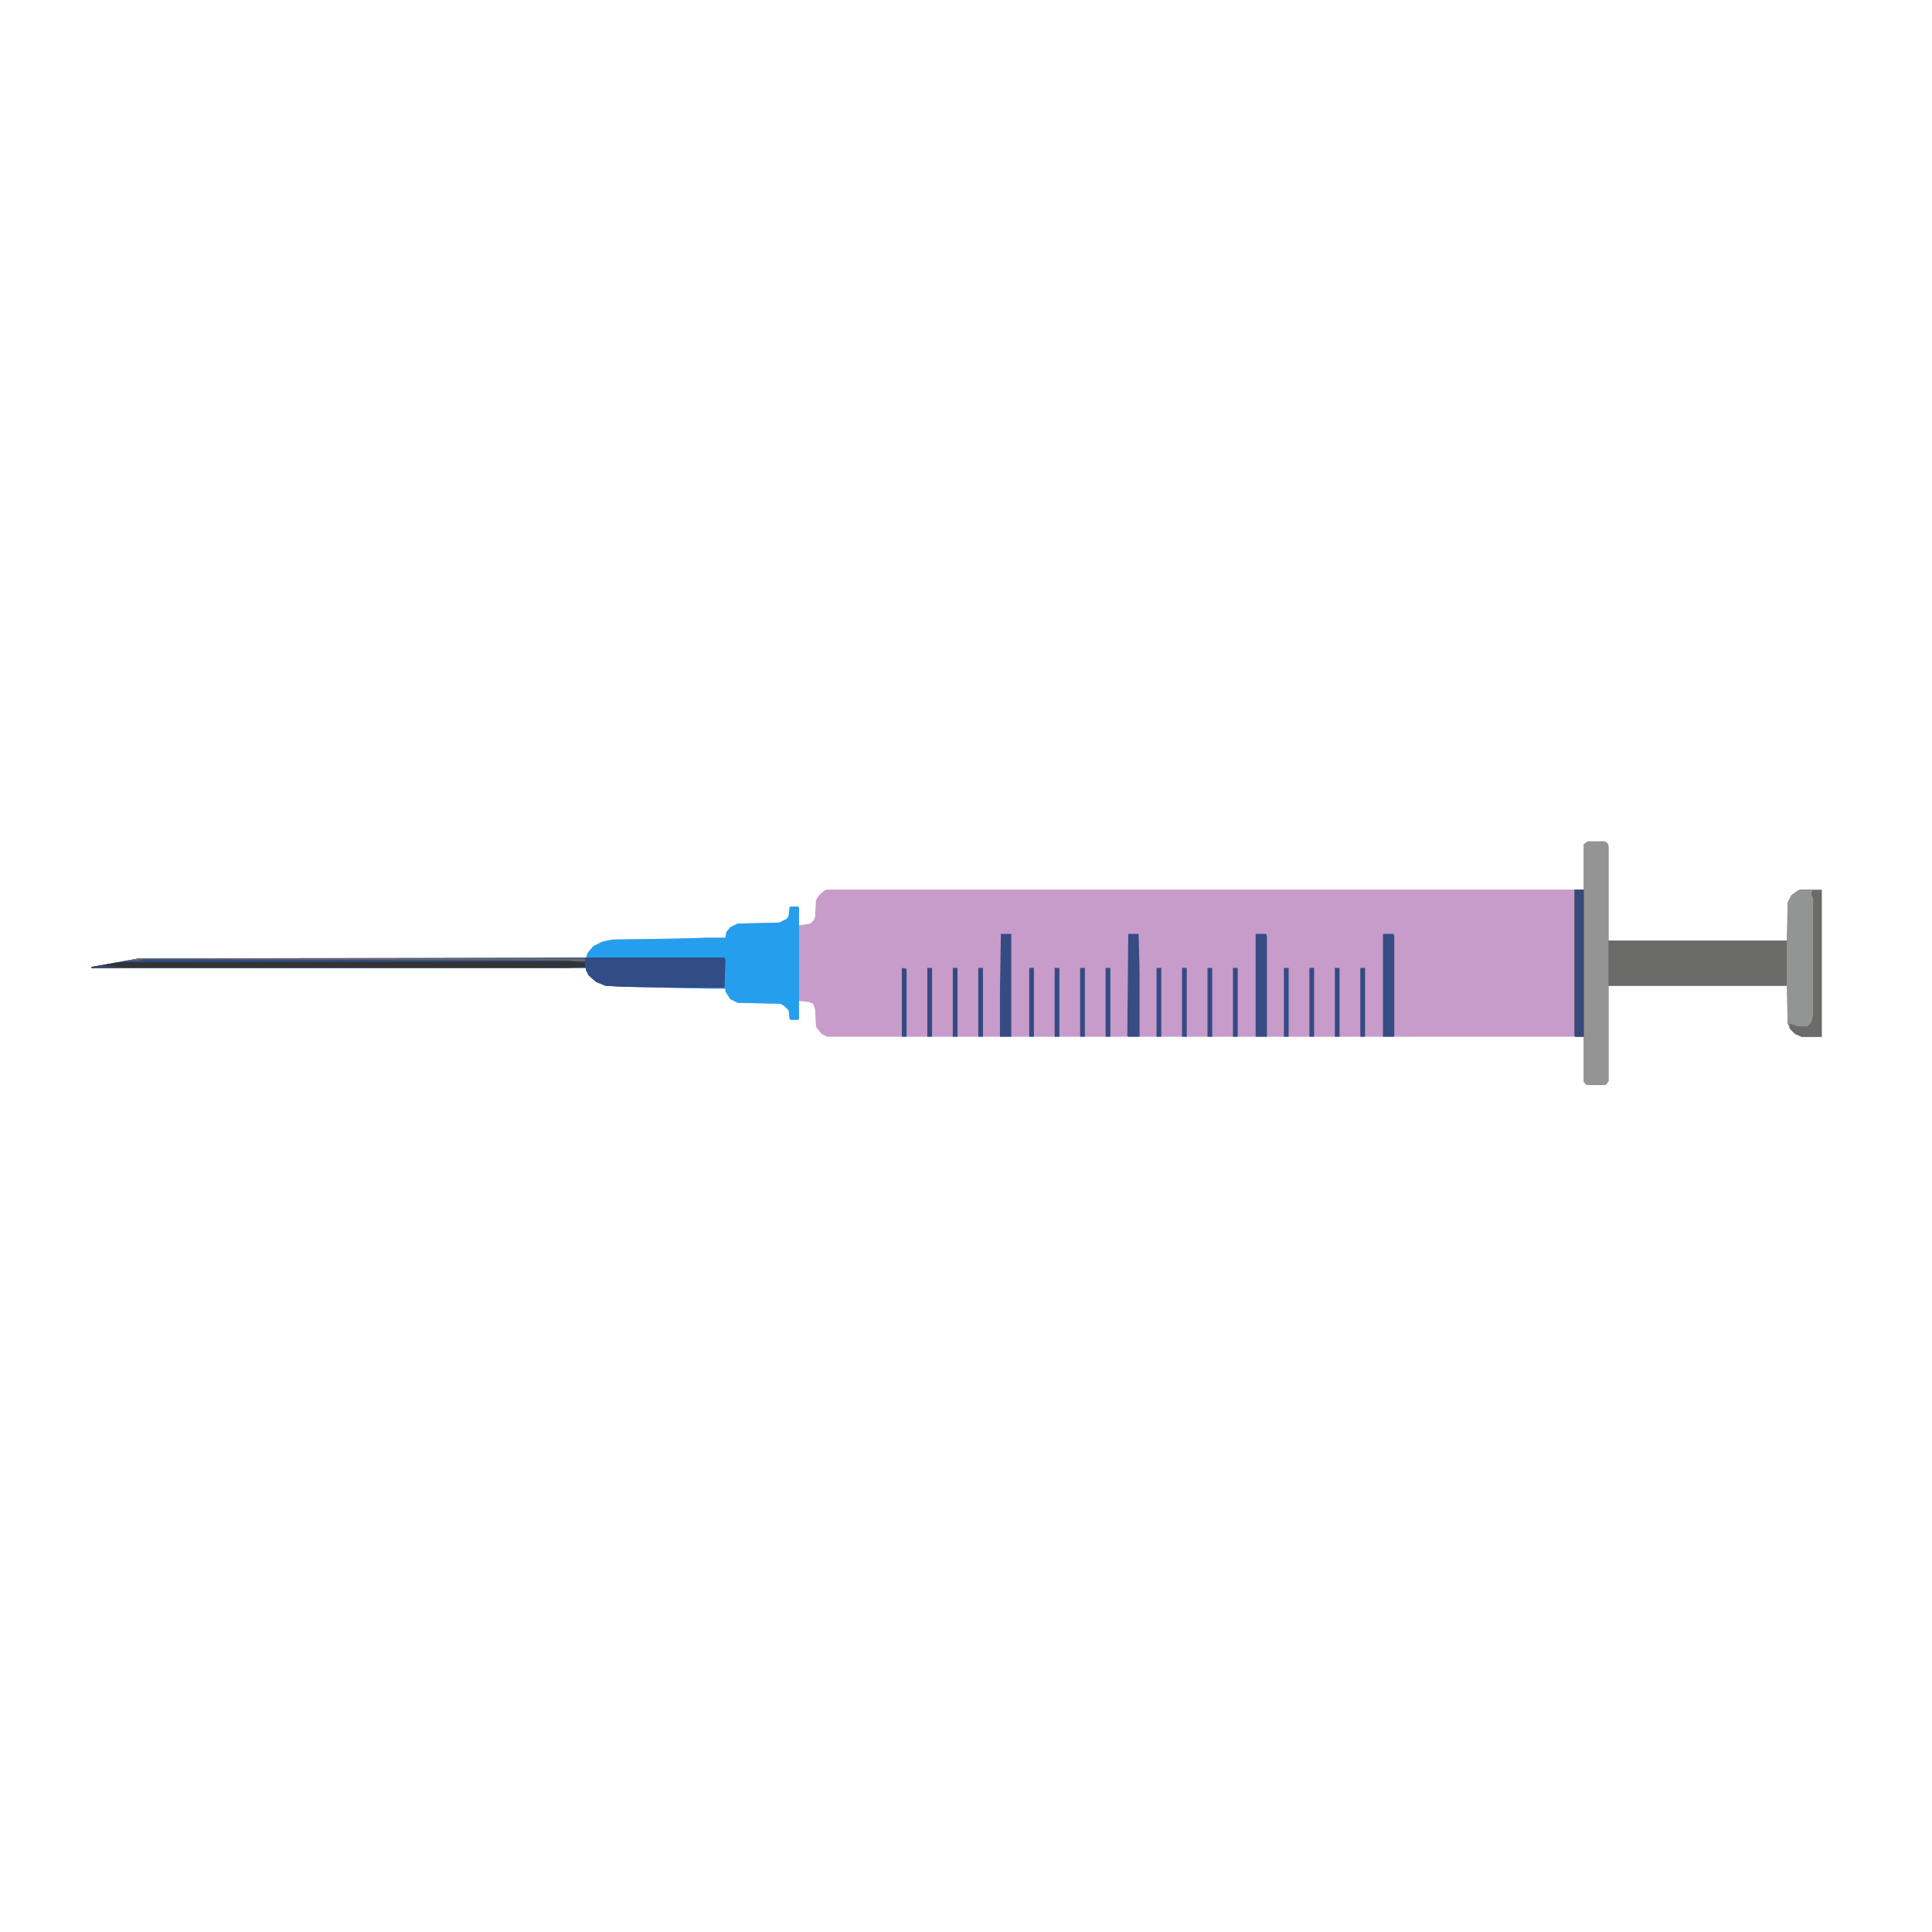 <?xml version="1.0" encoding="UTF-8"?>
<svg version="1.1" viewBox="0 0 2048 1024" width="1280" height="1280" xmlns="http://www.w3.org/2000/svg">
<path transform="translate(1683,380)" d="m0 0h18l3 2 1 3v100h190v-40l4-8 7-5 3-1h22v156h-21l-7-3-5-5-3-6v-40h-190v101l-3 4h-20l-3-3v-48h-802l-6-3-5-6-1-2-1-18-2-6-5-2-10-1v19l-1 1h-8l-1-1-1-9-5-5-4-2-45-1-8-4-5-8v-3h-16l-93-2-18-1-10-4-8-7-3-6v-2h-524v-1l50-9h474l2-6 6-7 10-5 10-2 67-1 35-1h18l1-6 4-5 8-4 44-1 8-4 2-3 1-9 1-1h8l1 1v19l12-2 4-4 1-3 1-18 4-6 5-4 2-1h803v-48z" fill="#C79BCA"/>
<path transform="translate(1683,380)" d="m0 0h18l3 2 1 3v100h190v-40l4-8 7-5 3-1h22v156h-21l-7-3-5-5-3-6v-40h-190v101l-3 4h-20l-3-3v-48h-9l-1-1v-155h10v-48z" fill="#6B6B6A"/>
<path transform="translate(838,449)" d="m0 0h8l1 1v118l-1 1h-8l-1-1-1-9-5-5-4-2-45-1-8-4-5-8v-3h-16l-93-2-18-1-10-4-8-7-3-6v-2h-524v-1l50-9h474l2-6 6-7 10-5 10-2 67-1 35-1h18l1-6 4-5 8-4 44-1 8-4 2-3 1-9z" fill="#259FED"/>
<path transform="translate(621,503)" d="m0 0h147l1 2-1 30h-55l-53-1-18-1-10-4-8-7-3-6v-2h-524v-1l50-9z" fill="#324C85"/>
<path transform="translate(1683,380)" d="m0 0h18l3 2 1 3v249l-3 4h-20l-3-3v-48h-9l-1-1v-155h10v-48z" fill="#949495"/>
<path transform="translate(1909,431)" d="m0 0h22v156h-21l-7-3-5-5-3-6-1-40v-48l1-40 4-8 7-5z" fill="#939494"/>
<path transform="translate(155,507)" d="m0 0h451l14 1v5l-18 1h-505v-1l29-5z" fill="#343333"/>
<path transform="translate(1921,432)" d="m0 0h10v155h-21l-7-3-6-6v-5l9 3h10l4-4 2-7v-125l-2-4z" fill="#6B6B6A"/>
<path transform="translate(1669,431)" d="m0 0h10v156h-9l-1-1z" fill="#354A7A"/>
<path transform="translate(1466,478)" d="m0 0h11l1 2v107h-12z" fill="#354C82"/>
<path transform="translate(1196,478)" d="m0 0h11l1 42v67h-12l-1-1z" fill="#364C82"/>
<path transform="translate(1331,478)" d="m0 0h11l1 2v107h-12z" fill="#364C82"/>
<path transform="translate(1061,478)" d="m0 0h11v109h-12v-49z" fill="#344C83"/>
<path transform="translate(147,504)" d="m0 0h473v3l-468-1-2 1h-13v-1z" fill="#6B6B6A"/>
<path transform="translate(152,505)" d="m0 0 454 1v1l-475 1v-1l19-1z" fill="#334B83"/>
<path transform="translate(1415,514)" d="m0 0h5v73h-5z" fill="#334B83"/>
<path transform="translate(1388,514)" d="m0 0h5v73h-5z" fill="#334B83"/>
<path transform="translate(1442,514)" d="m0 0h5v73h-5z" fill="#334B83"/>
<path transform="translate(1361,514)" d="m0 0h5v73h-5z" fill="#334B84"/>
<path transform="translate(1307,514)" d="m0 0h5v73h-5z" fill="#334B83"/>
<path transform="translate(1280,514)" d="m0 0h5v73h-5z" fill="#334B83"/>
<path transform="translate(1253,514)" d="m0 0h5v73h-5z" fill="#334B84"/>
<path transform="translate(1226,514)" d="m0 0h5v73h-5z" fill="#334B84"/>
<path transform="translate(1172,514)" d="m0 0h5v73h-5z" fill="#334B84"/>
<path transform="translate(1145,514)" d="m0 0h5v73h-5z" fill="#334B83"/>
<path transform="translate(1118,514)" d="m0 0h5v73h-5z" fill="#334B84"/>
<path transform="translate(1091,514)" d="m0 0h5v73h-5z" fill="#334B83"/>
<path transform="translate(1037,514)" d="m0 0h5v73h-5z" fill="#334B83"/>
<path transform="translate(1010,514)" d="m0 0h5v73h-5z" fill="#334B83"/>
<path transform="translate(983,514)" d="m0 0h5v73h-5z" fill="#334B83"/>
<path transform="translate(956,514)" d="m0 0 5 1v72h-5z" fill="#334B83"/>
<path transform="translate(109,511)" d="m0 0 4 1 15 1v1h-31v-1z" fill="#3D4863"/>
</svg>
